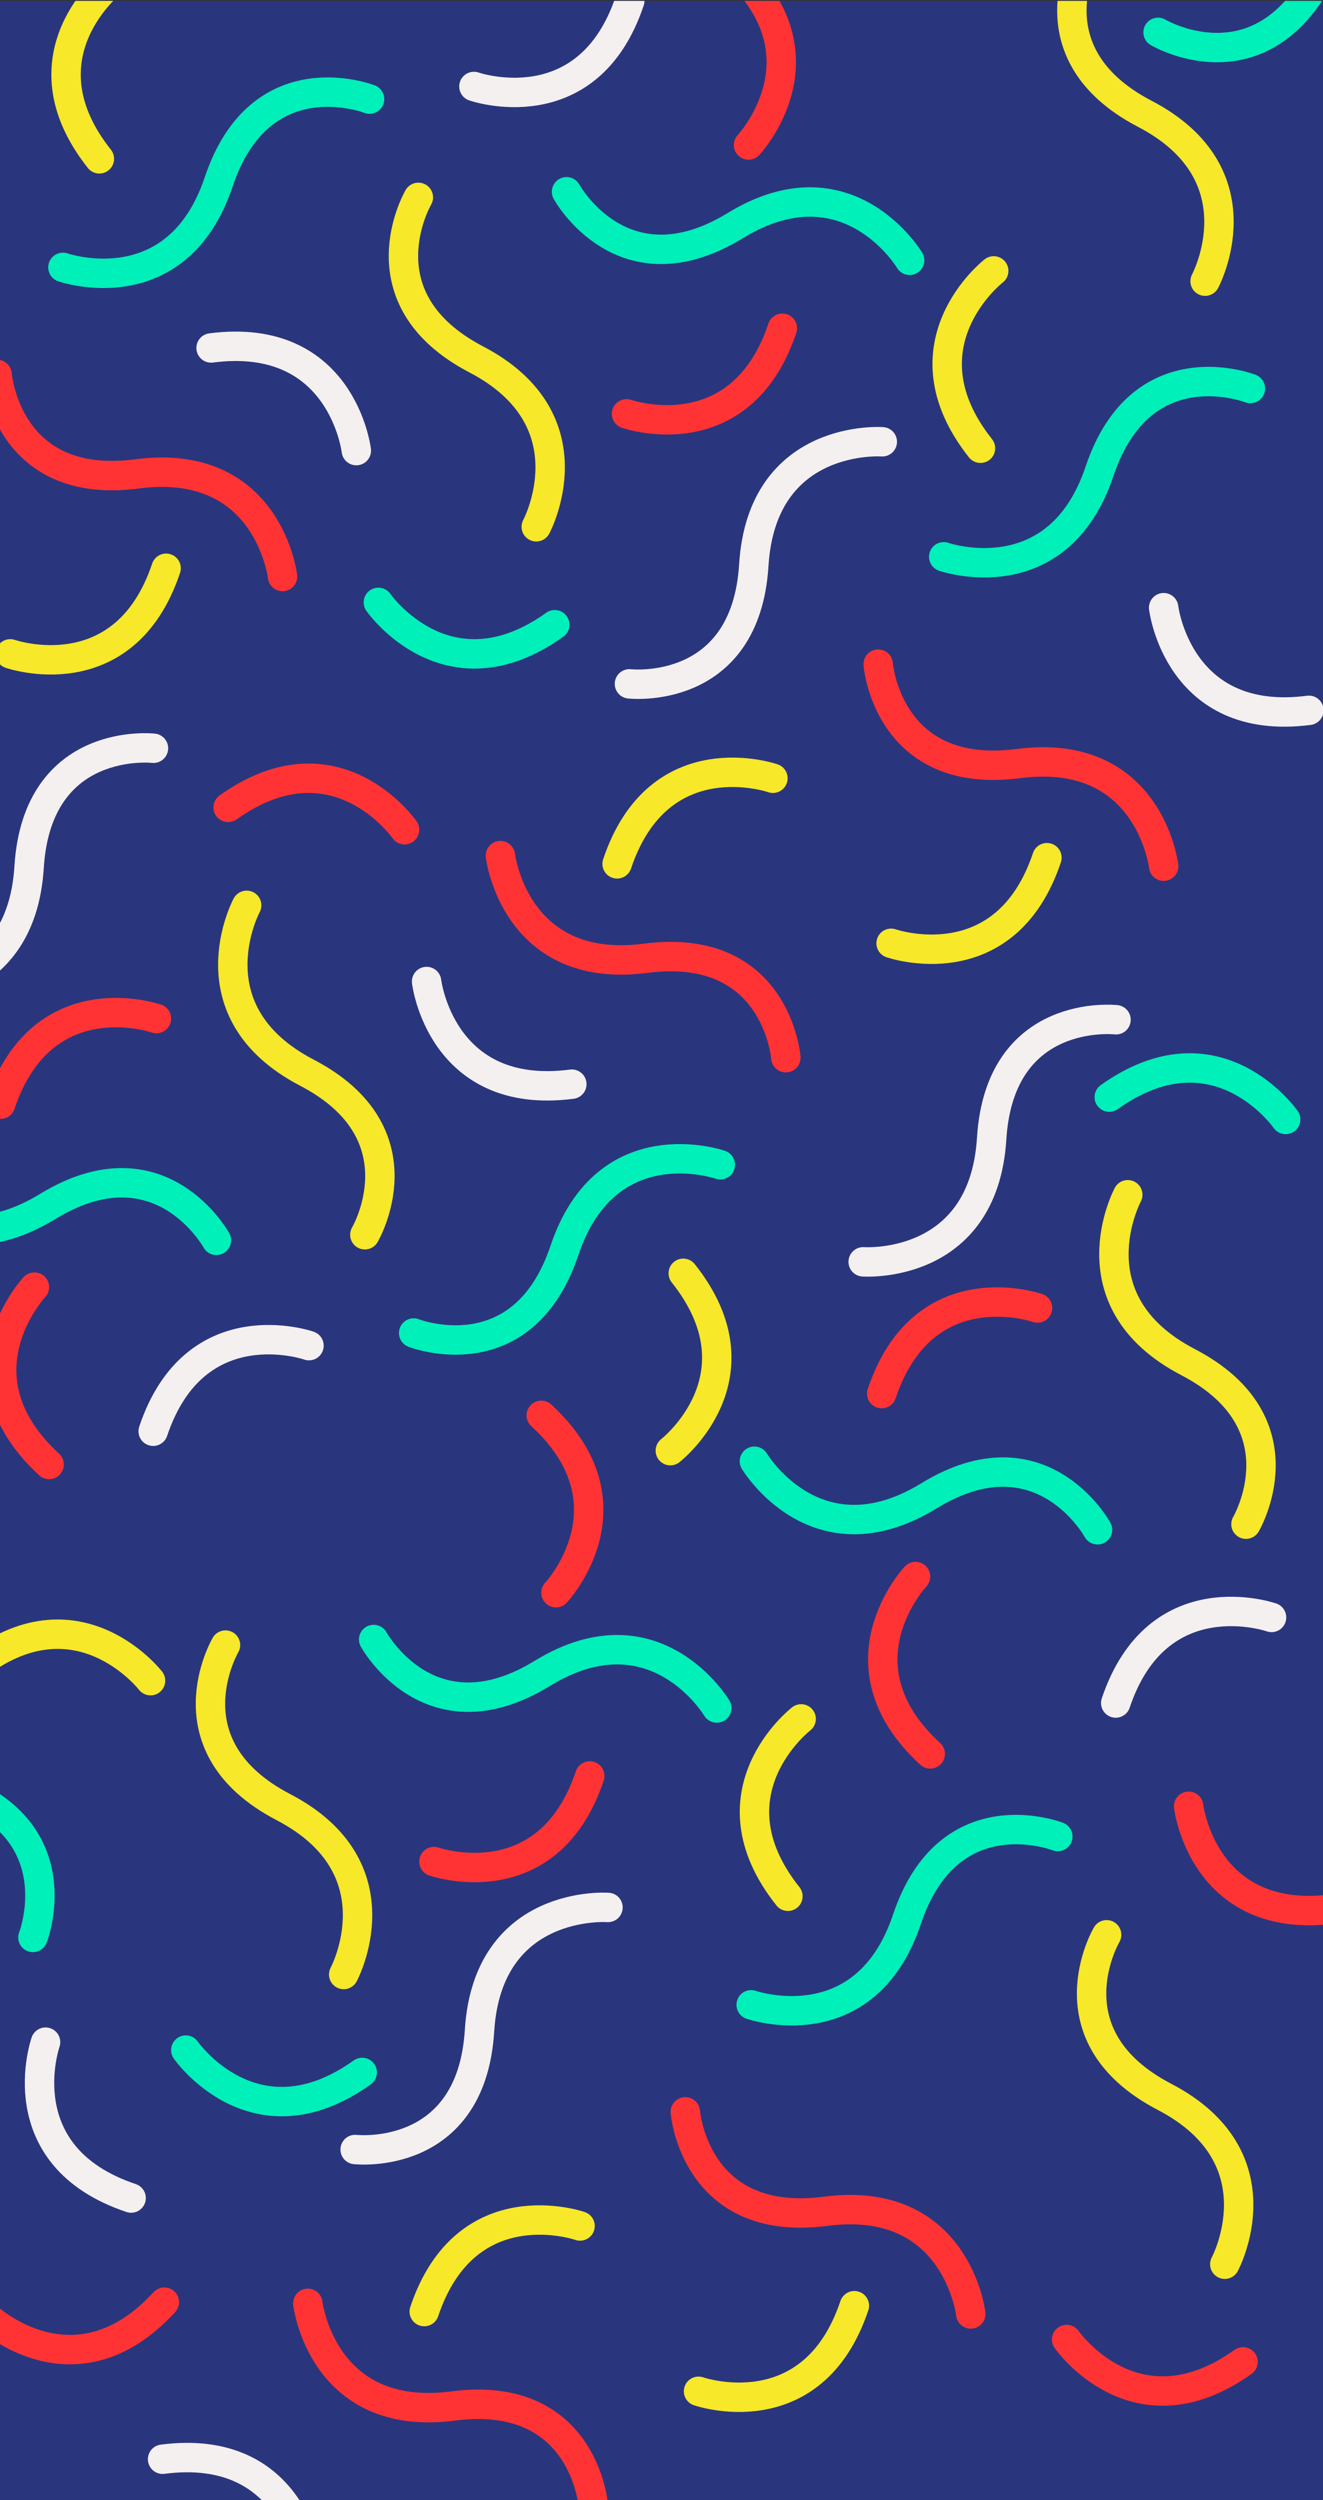 <?xml version="1.0" encoding="utf-8"?>
<!-- Generator: Adobe Illustrator 23.0.0, SVG Export Plug-In . SVG Version: 6.00 Build 0)  -->
<svg version="1.1" id="Layer_1" xmlns="http://www.w3.org/2000/svg" xmlns:xlink="http://www.w3.org/1999/xlink" x="0px" y="0px"
	 viewBox="0 0 450 850" style="enable-background:new 0 0 450 850;" xml:space="preserve">
<rect x="0" y="0" width="450" height="850" fill="#333333" stroke="none"/>
<style type="text/css">
	.st0{clip-path:url(#SVGID_2_);}
	.st1{fill:#29367D;}
	.st2{fill:none;stroke:#00F0BA;stroke-width:10;stroke-linecap:round;stroke-linejoin:round;}
	.st3{fill:none;stroke:#F7E829;stroke-width:10;stroke-linecap:round;stroke-linejoin:round;}
	.st4{fill:none;stroke:#FF3333;stroke-width:10;stroke-linecap:round;stroke-linejoin:round;}
	.st5{fill:none;stroke:#F5F0F0;stroke-width:10;stroke-linecap:round;stroke-linejoin:round;}
	.st6{fill:none;}
	.st7{fill:none;stroke:#29367D;stroke-width:10;stroke-linecap:round;stroke-linejoin:round;}
</style>
<title>pattern1</title>
<g>
	<defs>
		<rect id="SVGID_1_" x="-1" y="0.3" width="451" height="851.8"/>
	</defs>
	<clipPath id="SVGID_2_">
		<use xlink:href="#SVGID_1_"  style="overflow:visible;"/>
	</clipPath>
	<g class="st0">
		<rect x="-1.5" y="0.3" class="st1" width="451.5" height="851.8"/>
		<path class="st2" d="M21.4,90.9c0,0,38.7,13.5,53-29.1s51.3-28.1,51.3-28.1"/>
		<path class="st3" d="M182.4,179.1c0,0,19.4-36.1-20.4-56.9s-19.7-55.1-19.7-55.1"/>
		<path class="st4" d="M96.1,196c0,0-4.8-40.7-49.4-34.9C2.1,167-1,127.3-1,127.3"/>
		<path class="st2" d="M309.4,88.5c0,0-21-35.2-59.3-11.8s-57.4-11.5-57.4-11.5"/>
		<path class="st5" d="M121.2,153.2c0,0-4.8-40.7-49.4-34.9 M161.2,29.4c0,0,38.7,13.5,53-29.1 M300.1,150.2c0,0-40.9-3-43.7,41.9
			s-42.3,40.4-42.3,40.4"/>
		<path class="st2" d="M128.7,204.8c0,0,23.4,33.7,60,7.6"/>
		<path class="st3" d="M38.3-6.3c0,0-32.4,25.1-4.5,60.3"/>
		<path class="st4" d="M213.1,140.7c0,0,38.7,13.5,53-29.1 M254.6,49.3c0,0,28.1-29.9-5-60.3"/>
		<path class="st3" d="M3.5,222.3c0,0,38.7,13.5,53-29.1"/>
		<rect x="-1.5" y="2" class="st6" width="280.5" height="233.6"/>
		<path class="st2" d="M245,396c0,0-38.7-13.5-53,29.1s-51.3,28.1-51.3,28.1"/>
		<path class="st3" d="M83.9,307.8c0,0-19.4,36.1,20.5,56.9c39.9,20.8,19.7,55.1,19.7,55.1"/>
		<path class="st4" d="M170.2,290.9c0,0,4.8,40.7,49.4,34.9c44.6-5.8,47.7,33.8,47.7,33.8"/>
		<path class="st2" d="M-43.1,398.4c0,0,21,35.2,59.3,11.8s57.4,11.5,57.4,11.5"/>
		<path class="st5" d="M145.1,333.7c0,0,4.8,40.7,49.4,34.9 M105.1,457.5c0,0-38.7-13.5-53,29.1 M-33.8,336.7c0,0,40.9,3,43.7-41.9
			s42.3-40.4,42.3-40.4"/>
		<path class="st4" d="M137.6,282.1c0,0-23.4-33.7-60-7.6"/>
		<path class="st3" d="M228,493.2c0,0,32.4-25.1,4.4-60.3"/>
		<path class="st4" d="M53.2,346.3c0,0-38.7-13.5-53,29.1 M11.7,437.6c0,0-28.1,29.9,5,60.3"/>
		<path class="st3" d="M262.9,264.6c0,0-38.7-13.5-53,29.1"/>
		<rect x="-12.6" y="251.3" class="st6" width="280.5" height="233.6"/>
		<path class="st3" d="M383.6,406.2c0,0-19.4,36.1,20.5,56.9s19.7,55.1,19.7,55.1"/>
		<path class="st2" d="M256.6,496.8c0,0,21,35.2,59.3,11.8c38.3-23.5,57.4,11.5,57.4,11.5"/>
		<path class="st5" d="M395.8,206.6c0,0,4.8,40.7,49.4,34.9"/>
		<path class="st5" d="M432.5,549.9c0,0-38.7-13.5-53,29.1"/>
		<path class="st5" d="M293.6,429c0,0,40.9,3,43.7-41.9s42.3-40.4,42.3-40.4"/>
		<path class="st2" d="M437.3,380.6c0,0-23.4-33.7-60-7.6"/>
		<path class="st4" d="M352.9,444.7c0,0-38.7-13.5-53,29.1 M311.4,536c0,0-28.1,29.9,5,60.3"/>
		<rect x="314.8" y="343.7" class="st6" width="280.5" height="233.6"/>
		<path class="st2" d="M321,189.3c0,0,38.7,13.5,53-29.1s51.3-28.1,51.3-28.1"/>
		<path class="st3" d="M409.9,95.6c0,0,19.4-36.1-20.5-56.9s-19.7-55.1-19.7-55.1"/>
		<path class="st4" d="M395.8,294.5c0,0-4.8-40.7-49.4-34.9c-44.6,5.8-47.7-33.8-47.7-33.8"/>
		<path class="st2" d="M506.1-28.7c0,0-36-19.6-57,20.2S393.9,11,393.9,11"/>
		<path class="st7" d="M348.6,69.8c0,0-4.8-40.7-49.4-34.9 M388.6-54.1c0,0,38.7,13.5,53-29.1 M527.5,66.8c0,0-40.9-3-43.7,41.9
			S441.6,149,441.6,149"/>
		<path class="st3" d="M338,92.1c0,0-32.4,25.1-4.5,60.3"/>
		<path class="st3" d="M303.1,320.7c0,0,38.7,13.5,53-29.1"/>
		<rect x="325.9" y="94.4" class="st6" width="280.5" height="233.6"/>
		<path class="st2" d="M-46,554.4c0,0-13.5,38.7,29.1,53s28.1,51.3,28.1,51.3"/>
		<path class="st4" d="M404.3,614.1c0,0,4.8,40.7,49.4,34.9c44.6-5.8,47.7,33.8,47.7,33.8"/>
		<path class="st5" d="M-108.4,654.3c0,0,40.7-4.8,34.9-49.4 M15.5,694.3c0,0-13.6,38.7,29.1,53 M-105.4,833.2c0,0,3-40.9-41.8-43.7
			s-40.4-42.3-40.4-42.3"/>
		<path class="st3" d="M51.2,571.4c0,0-25.1-32.4-60.3-4.4"/>
		<path class="st4" d="M-95.8,746.2c0,0-13.5,38.7,29.1,53 M-4.4,787.7c0,0,29.9,28.1,60.3-5"/>
		<rect x="-190.8" y="531.5" class="st6" width="233.6" height="280.5"/>
		<path class="st2" d="M255.5,681.6c0,0,38.7,13.5,53-29.1c14.3-42.6,51.3-28.1,51.3-28.1"/>
		<path class="st3" d="M416.6,769.8c0,0,19.4-36.1-20.5-56.9s-19.7-55.1-19.7-55.1"/>
		<path class="st4" d="M330.2,786.7c0,0-4.8-40.7-49.4-34.9c-44.6,5.8-47.7-33.8-47.7-33.8"/>
		<path class="st4" d="M362.8,795.4c0,0,23.4,33.7,60,7.6"/>
		<path class="st3" d="M272.5,584.4c0,0-32.5,25.1-4.5,60.3"/>
		<path class="st3" d="M237.6,813c0,0,38.7,13.5,53-29.1"/>
		<rect x="232.6" y="592.7" class="st6" width="280.5" height="233.6"/>
		<path class="st3" d="M116.9,671.3c0,0,19.4-36.1-20.5-56.9s-19.7-55.1-19.7-55.1"/>
		<path class="st2" d="M243.8,580.7c0,0-21-35.2-59.3-11.8c-38.3,23.5-57.4-11.5-57.4-11.5"/>
		<path class="st5" d="M104.7,871c0,0-4.8-40.7-49.4-34.9"/>
		<path class="st7" d="M67.9,527.7c0,0,38.7,13.5,53-29.1"/>
		<path class="st5" d="M206.8,648.5c0,0-40.9-3-43.7,41.9s-42.3,40.4-42.3,40.4"/>
		<path class="st2" d="M63.2,697c0,0,23.4,33.7,60,7.6"/>
		<path class="st4" d="M147.6,632.9c0,0,38.7,13.5,53-29.1 M189.1,541.5c0,0,28.1-29.9-5-60.3"/>
		<rect x="-94.9" y="500.3" class="st6" width="280.5" height="233.6"/>
		<path class="st4" d="M104.7,783.1c0,0,4.8,40.7,49.4,34.9c44.6-5.8,47.7,33.8,47.7,33.8"/>
		<path class="st7" d="M-24.9,881.7c0,0,40.7-4.8,34.9-49.4 M99,921.7c0,0-13.5,38.7,29.1,53 M-21.9,1060.6c0,0,3-40.9-41.8-43.7
			c-44.8-2.8-40.4-42.3-40.4-42.3"/>
		<path class="st3" d="M197.3,756.8c0,0-38.7-13.5-53,29.1"/>
	</g>
</g>
</svg>
